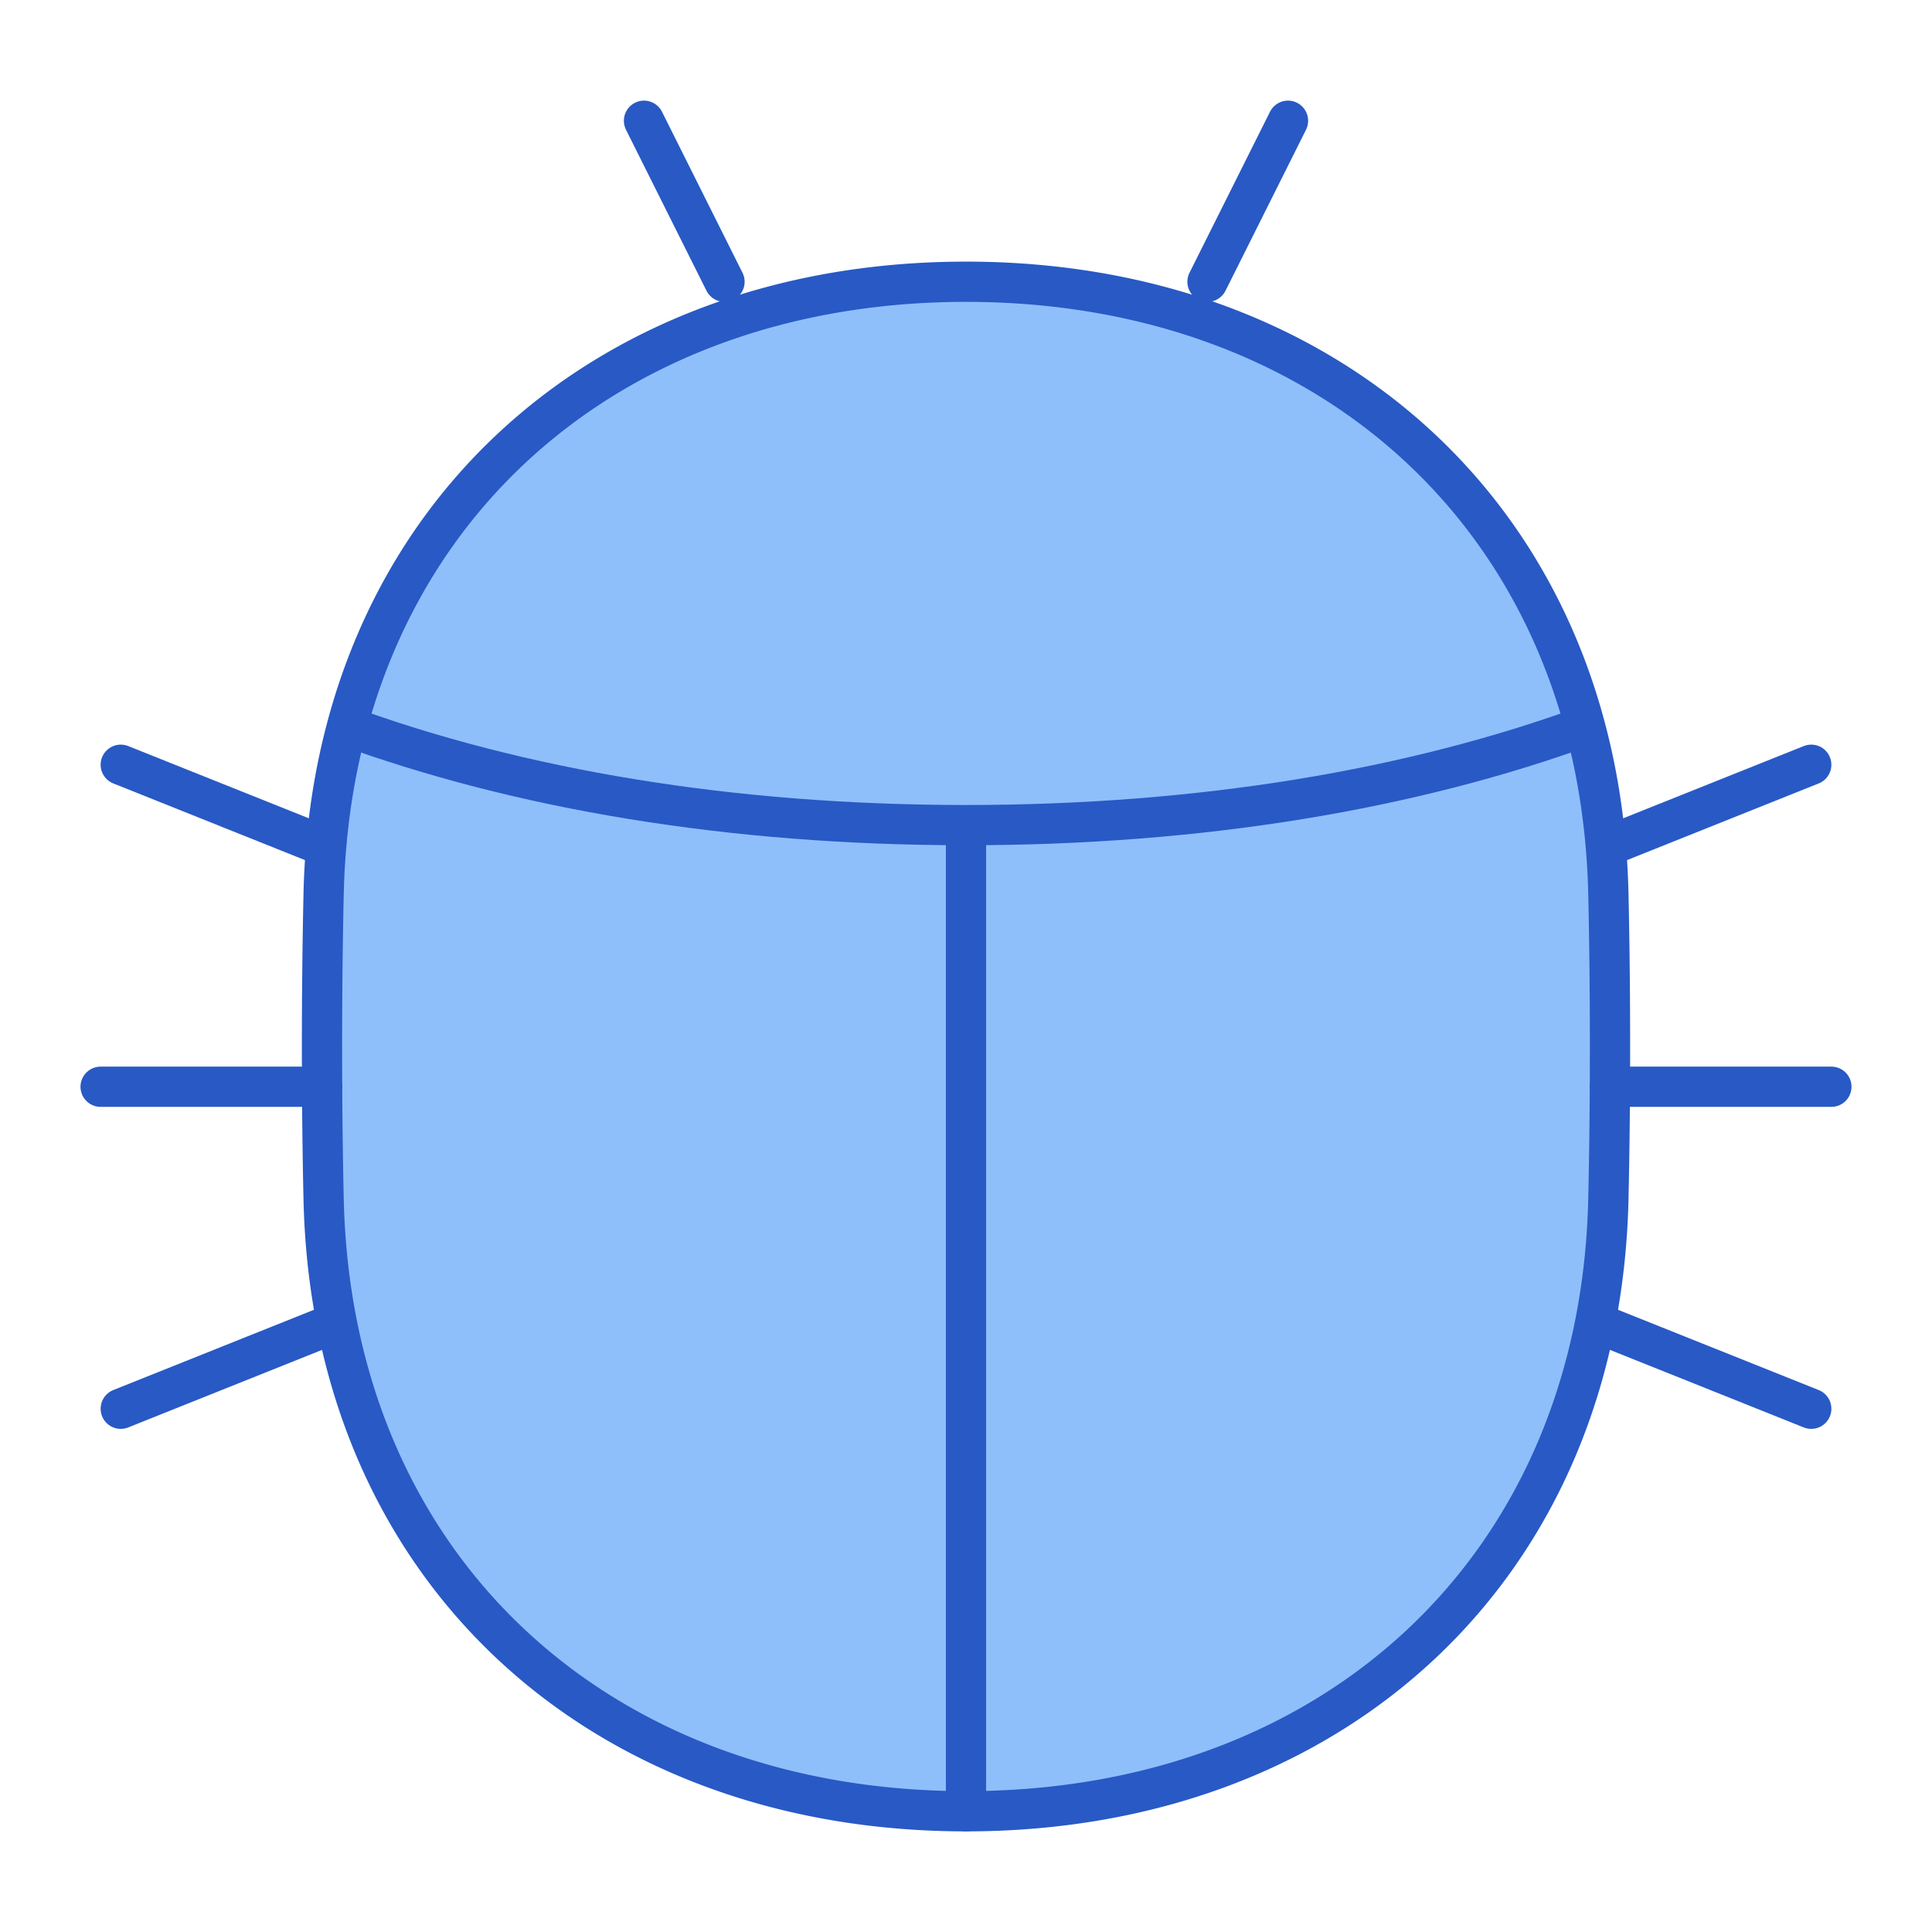 <svg xmlns="http://www.w3.org/2000/svg" fill="none" viewBox="0 0 48 48" id="Bug--Streamline-Plump">
  <desc>
    Bug Streamline Icon: https://streamlinehq.com
  </desc>
  <g id="bug--code-bug-security-programming-secure-computer">
    <path id="Rectangle 58" fill="#8fbffa" d="M24 45c9.153 0 15.763 -6.077 15.96 -15.227 0.026 -1.167 0.04 -2.423 0.04 -3.773s-0.014 -2.606 -0.04 -3.773C39.764 13.077 33.154 7 24 7 14.848 7 8.237 13.077 8.04 22.227A174.64 174.64 0 0 0 8 26c0 1.35 0.014 2.606 0.04 3.773C8.236 38.923 14.847 45 24 45Z" stroke-width="1"></path>
    <path id="Rectangle 56" stroke="#2859c5" stroke-linejoin="round" d="M24 45c9.153 0 15.763 -6.077 15.96 -15.227 0.026 -1.167 0.04 -2.423 0.04 -3.773s-0.014 -2.606 -0.04 -3.773C39.764 13.077 33.154 7 24 7 14.848 7 8.237 13.077 8.04 22.227A174.64 174.64 0 0 0 8 26c0 1.35 0.014 2.606 0.04 3.773C8.236 38.923 14.847 45 24 45Z" stroke-width="1"></path>
    <path id="Vector 1483" stroke="#2859c5" stroke-linecap="round" stroke-linejoin="round" d="m16 3 2 4" stroke-width="1"></path>
    <path id="Vector 1484" stroke="#2859c5" stroke-linecap="round" stroke-linejoin="round" d="m32 3 -2 4" stroke-width="1"></path>
    <path id="Vector 1489" stroke="#2859c5" stroke-linecap="round" stroke-linejoin="round" d="m24 21 0 24" stroke-width="1"></path>
    <path id="Rectangle 57" stroke="#2859c5" stroke-linejoin="round" d="M39.495 18c-4.394 1.616 -9.66 2.5 -15.495 2.5 -5.835 0 -11.102 -0.884 -15.496 -2.5" stroke-width="1"></path>
    <path id="Vector 1485" stroke="#2859c5" stroke-linecap="round" stroke-linejoin="round" d="m40 21 5 -2" stroke-width="1"></path>
    <path id="Vector 1486" stroke="#2859c5" stroke-linecap="round" stroke-linejoin="round" d="m40 33 5 2" stroke-width="1"></path>
    <path id="Vector 1487" stroke="#2859c5" stroke-linecap="round" stroke-linejoin="round" d="M40 27h5.5" stroke-width="1"></path>
    <path id="Vector 1485_2" stroke="#2859c5" stroke-linecap="round" stroke-linejoin="round" d="m8 21 -5 -2" stroke-width="1"></path>
    <path id="Vector 1486_2" stroke="#2859c5" stroke-linecap="round" stroke-linejoin="round" d="m8 33 -5 2" stroke-width="1"></path>
    <path id="Vector 1487_2" stroke="#2859c5" stroke-linecap="round" stroke-linejoin="round" d="M8 27H2.5" stroke-width="1"></path>
  </g>
</svg>